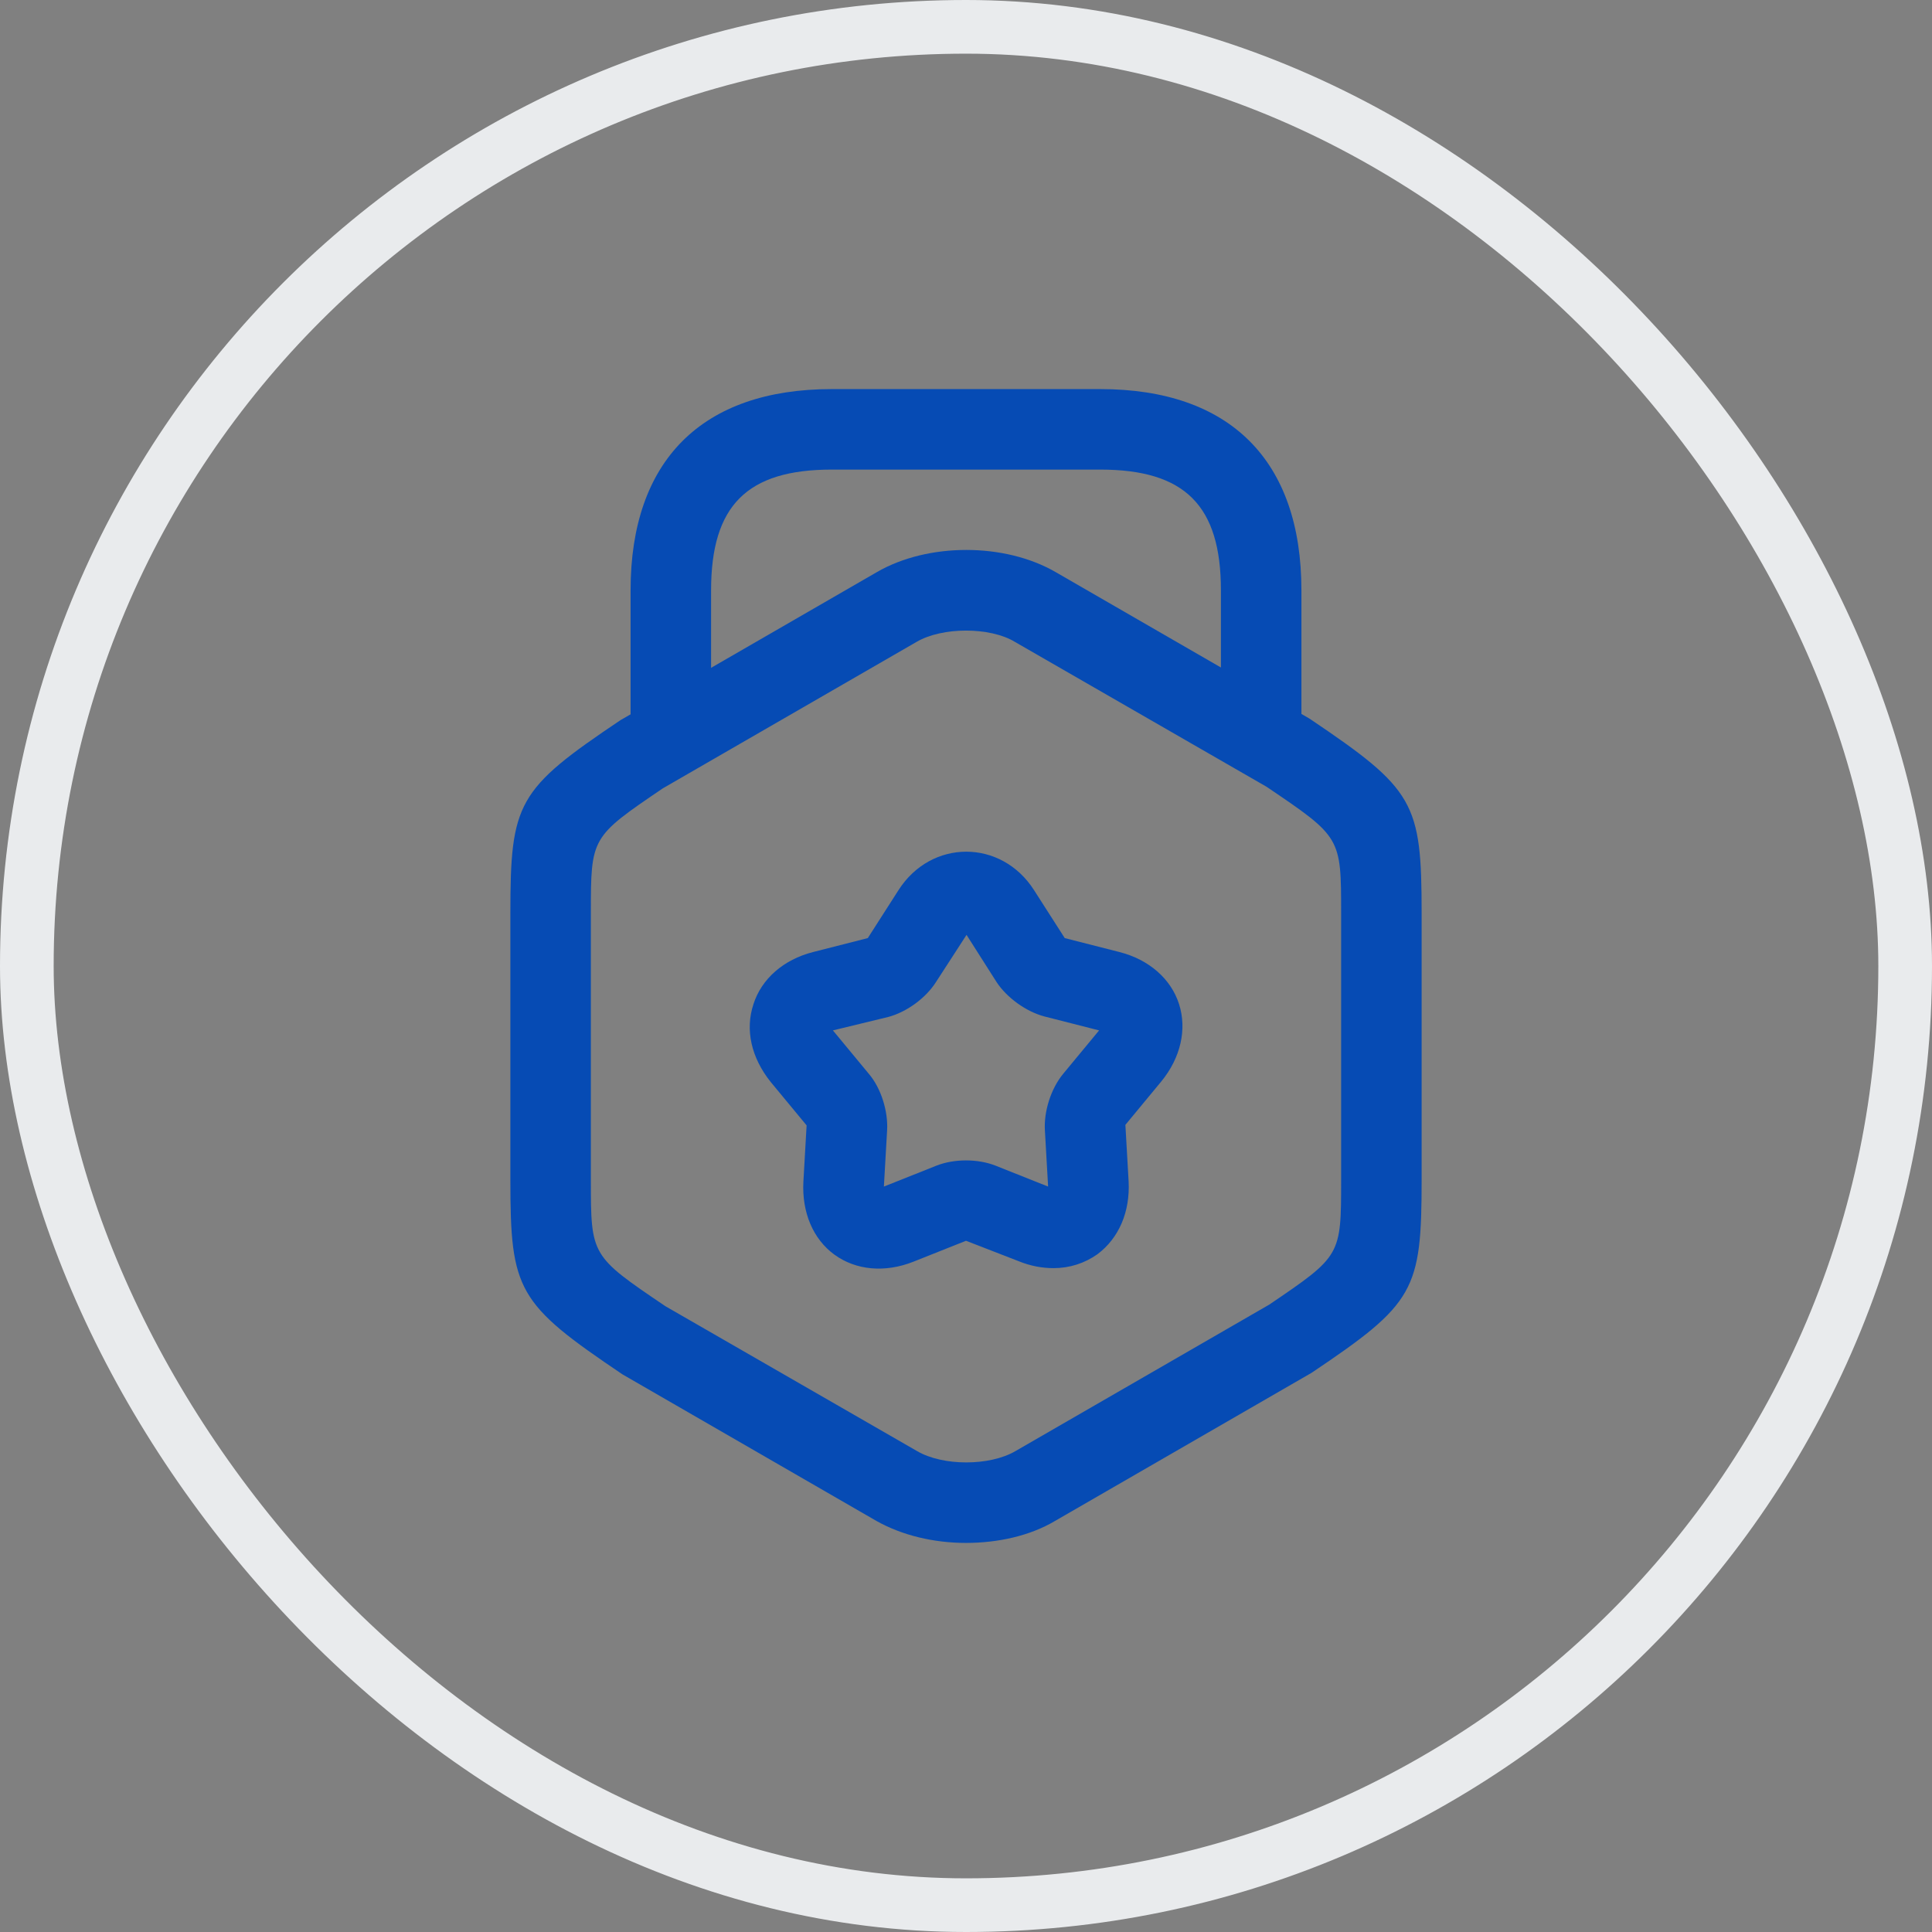 <svg width="24" height="24" viewBox="0 0 36 36" fill="none" xmlns="http://www.w3.org/2000/svg">
<rect x="0" y="0" width="36" height="36" fill="#808080" stroke="none"/>
<path d="M18 28.75C17.4 28.75 16.81 28.61 16.33 28.34L11.6 25.61C9.64 24.29 9.51 24.05 9.51 21.98V17.02C9.51 14.95 9.64 14.71 11.56 13.42L16.34 10.66C17.29 10.11 18.72 10.11 19.67 10.66L24.4 13.39C26.36 14.71 26.49 14.95 26.49 17.02V21.98C26.49 24.05 26.36 24.29 24.44 25.58L19.66 28.34C19.19 28.62 18.59 28.75 18 28.75ZM18 11.75C17.66 11.75 17.32 11.82 17.08 11.96L12.35 14.69C11.01 15.6 11.01 15.6 11.01 17.02V21.98C11.01 23.4 11.01 23.4 12.4 24.34L17.09 27.04C17.57 27.32 18.44 27.32 18.92 27.04L23.65 24.31C24.99 23.4 24.99 23.4 24.99 21.98V17.02C24.99 15.6 24.99 15.6 23.6 14.66L18.91 11.96C18.68 11.82 18.34 11.75 18 11.75Z" fill="#064BB4"/>
<path d="M23.5 14.38C23.09 14.38 22.75 14.04 22.75 13.63V11C22.75 9.42 22.08 8.75 20.5 8.75H15.5C13.92 8.75 13.25 9.42 13.25 11V13.56C13.25 13.97 12.91 14.31 12.5 14.31C12.09 14.31 11.75 13.98 11.75 13.56V11C11.75 8.58 13.08 7.25 15.5 7.25H20.5C22.92 7.25 24.25 8.58 24.25 11V13.63C24.25 14.04 23.91 14.38 23.5 14.38Z" fill="#064BB4"/>
<path d="M19.63 23.63C19.42 23.63 19.2 23.59 18.98 23.5L18 23.12L17.02 23.51C16.49 23.72 15.95 23.67 15.55 23.38C15.15 23.09 14.94 22.59 14.97 22.02L15.03 20.97L14.36 20.16C14 19.71 13.88 19.19 14.04 18.71C14.19 18.24 14.6 17.88 15.15 17.74L16.17 17.48L16.74 16.59C17.35 15.63 18.66 15.63 19.27 16.59L19.84 17.48L20.86 17.74C21.41 17.88 21.82 18.24 21.97 18.71C22.12 19.18 22 19.71 21.64 20.15L20.97 20.96L21.03 22.01C21.06 22.58 20.85 23.07 20.45 23.37C20.21 23.54 19.93 23.63 19.63 23.63ZM15.52 19.2L16.19 20.01C16.42 20.28 16.55 20.71 16.53 21.06L16.47 22.11L17.45 21.72C17.78 21.59 18.22 21.59 18.55 21.72L19.53 22.11L19.47 21.06C19.45 20.71 19.58 20.29 19.81 20.01L20.48 19.2L19.46 18.94C19.12 18.85 18.76 18.59 18.57 18.3L18.01 17.42L17.44 18.3C17.25 18.6 16.89 18.86 16.55 18.95L15.52 19.2Z" fill="#064BB4"/>
<rect x="0.5" y="0.5" width="35" height="35" rx="17.5" stroke="#E9EBED"/>
</svg>
